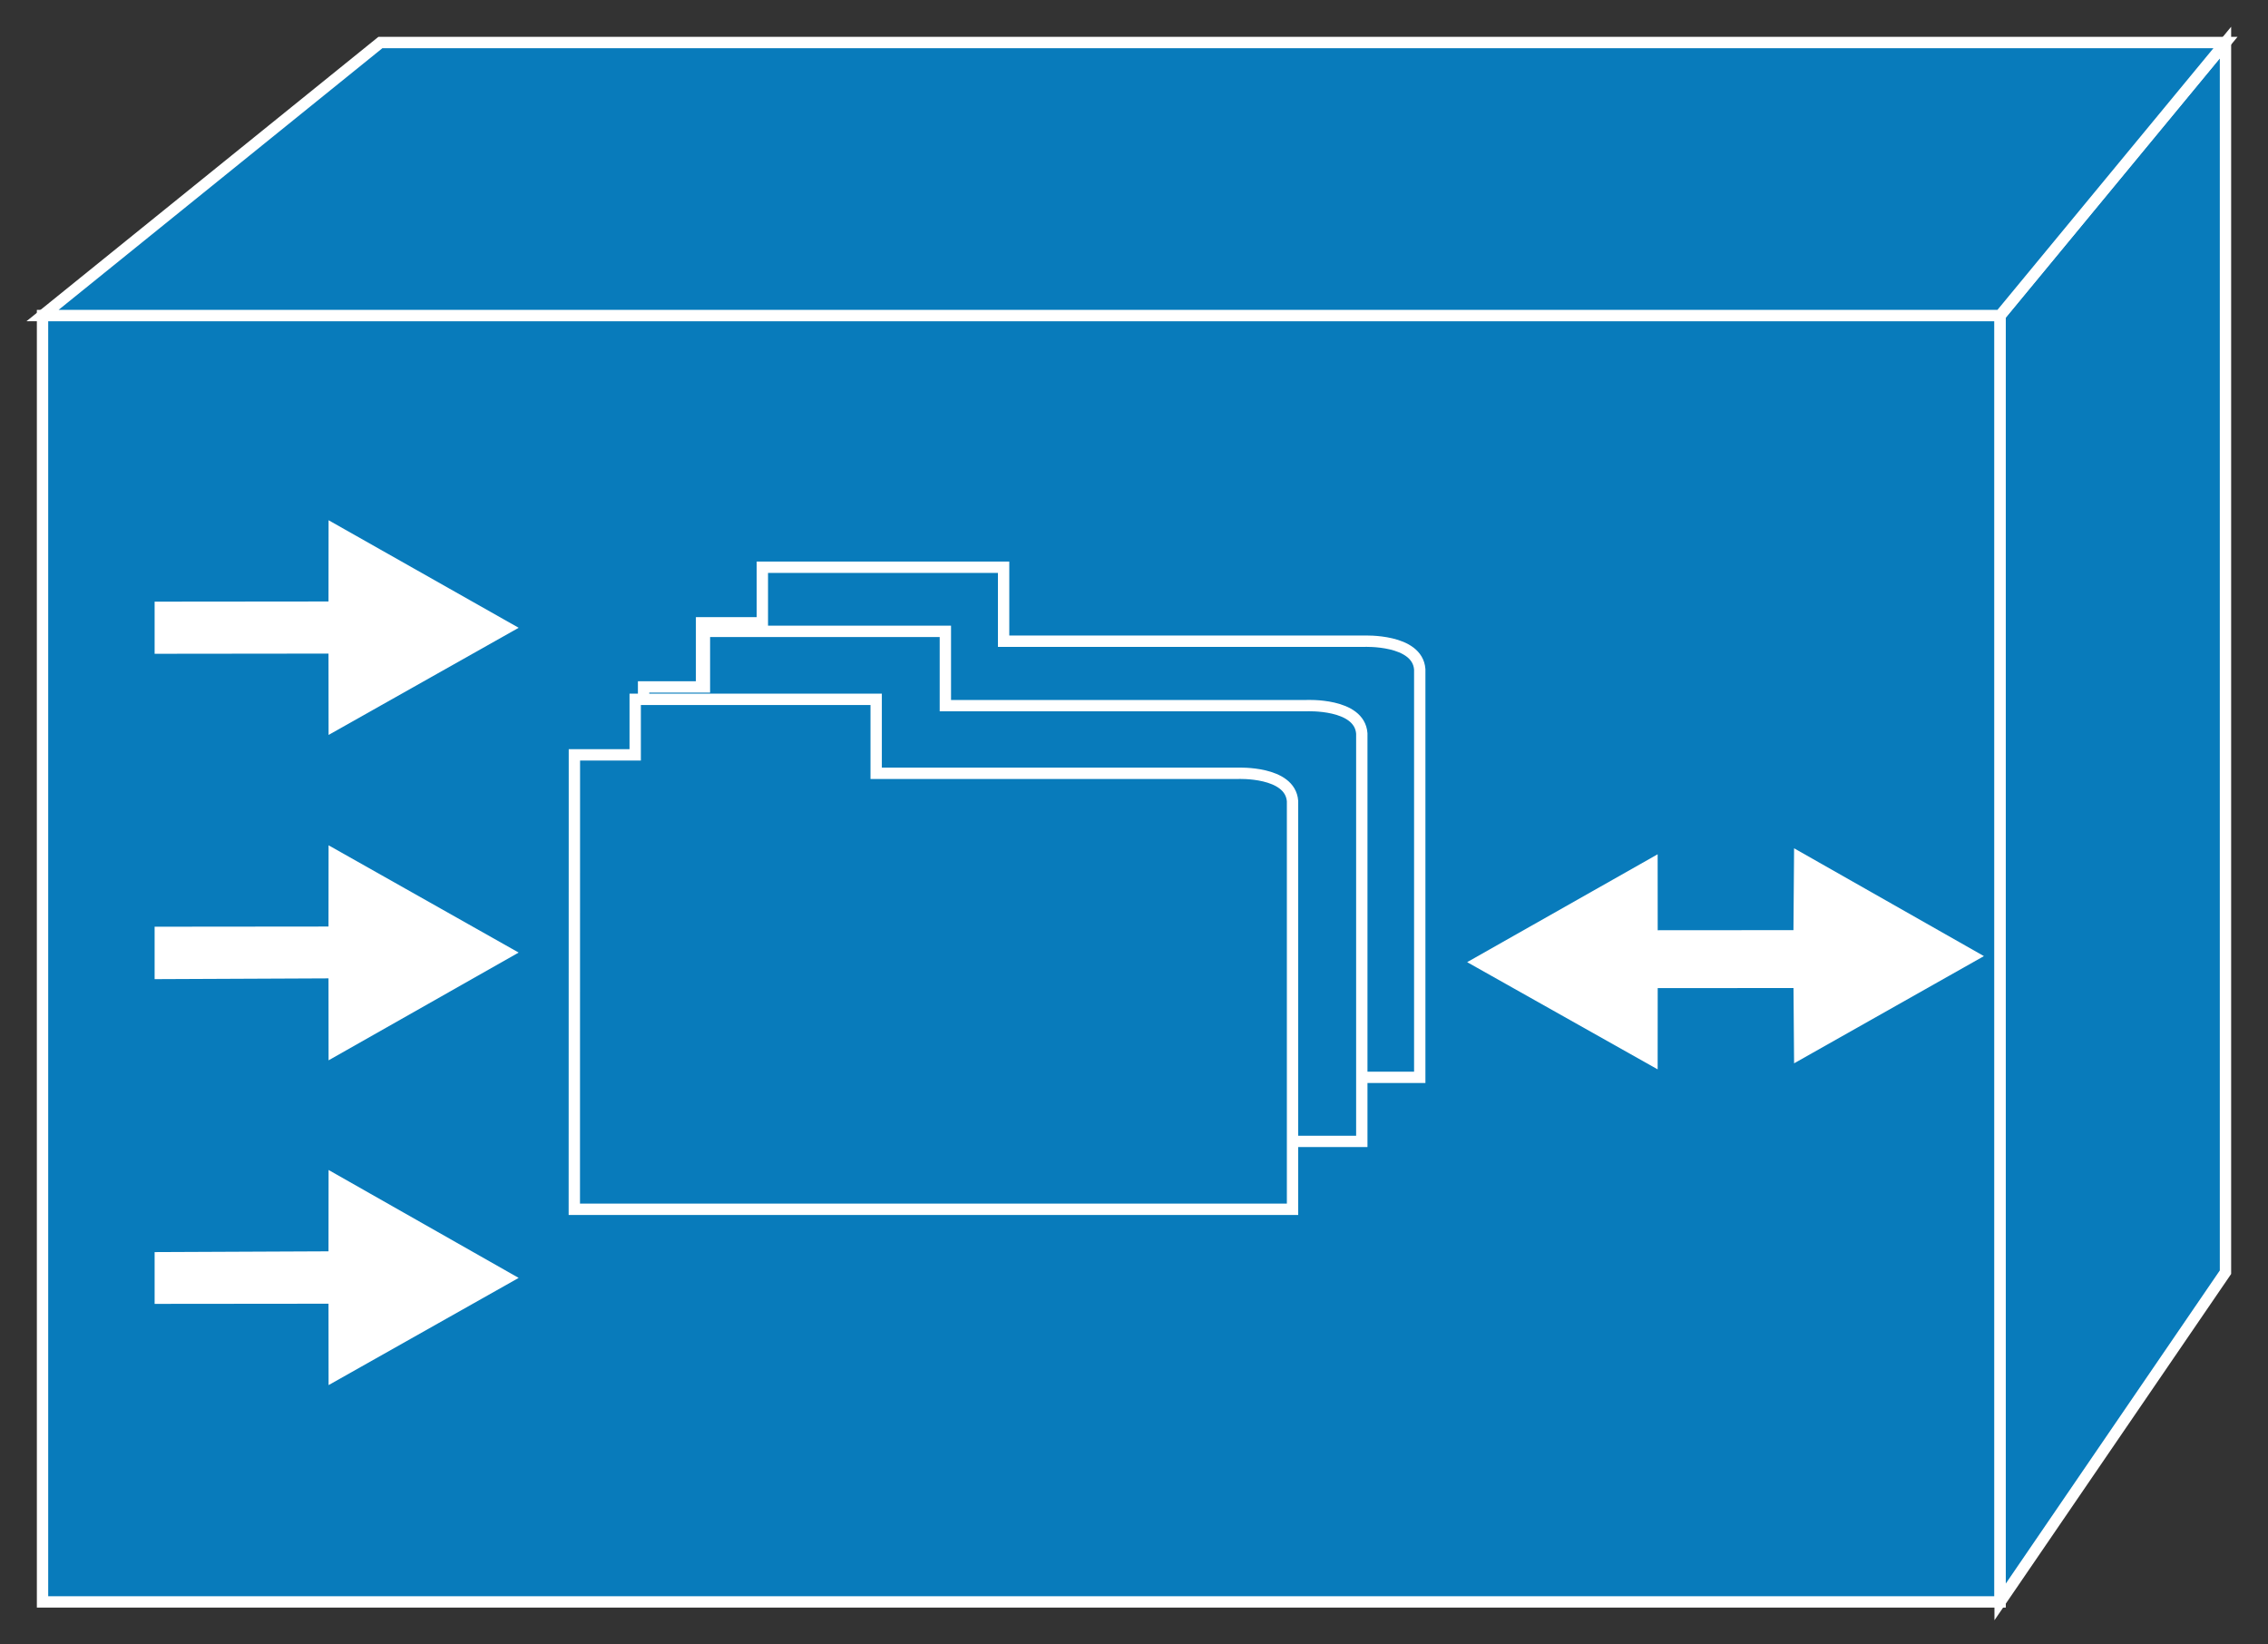 <?xml version="1.0" encoding="utf-8"?>
<!-- Generator: Adobe Illustrator 16.0.0, SVG Export Plug-In . SVG Version: 6.00 Build 0)  -->
<!DOCTYPE svg PUBLIC "-//W3C//DTD SVG 1.1//EN" "http://www.w3.org/Graphics/SVG/1.1/DTD/svg11.dtd">
<svg version="1.1"
	 id="svg2" xmlns:dc="http://purl.org/dc/elements/1.1/" xmlns:cc="http://creativecommons.org/ns#" xmlns:rdf="http://www.w3.org/1999/02/22-rdf-syntax-ns#" xmlns:svg="http://www.w3.org/2000/svg"
	 xmlns="http://www.w3.org/2000/svg" xmlns:xlink="http://www.w3.org/1999/xlink" x="0px" y="0px" width="80px" height="58px"
	 viewBox="0 0 80 58" enable-background="new 0 0 80 58" xml:space="preserve">
<rect x="0" y="0" width="80" height="58" fill="#333333" stroke="none"/>
<g id="g12" transform="scale(0.1,0.1)">
	<path id="path14" fill="#087BBB" d="M15.002,564.995H705.51V111.294H15.002V564.995z"/>
	<path id="path16" fill="none" stroke="#FFFFFF" stroke-width="4" d="M15.002,564.995H705.51V111.294H15.002V564.995z"/>
	<path id="path18" fill="#087BBB" d="M785.002,448.706L705.51,564.995V111.294L785.002,15V448.706"/>
	<path id="path20" fill="none" stroke="#FFFFFF" stroke-width="4" d="M785.002,448.706L705.51,564.995V111.294L785.002,15V448.706z"
		/>
	<path id="path22" fill="#087BBB" d="M134.177,15h650.825l-79.492,96.294H15.002L134.177,15"/>
	<path id="path24" fill="none" stroke="#FFFFFF" stroke-width="4" d="M134.177,15h650.825l-79.492,96.294H15.002L134.177,15z"/>
	<path id="path26" fill="#FFFFFF" d="M115.872,230.522l-61.333,0.068v-18.389l61.333-0.059l0.029-28.652l67.051,37.93
		l-67.051,37.793L115.872,230.522"/>
	<path id="path28" fill="#FFFFFF" d="M115.872,345.073l-61.333,0.273V326.85l61.333-0.059l0.029-28.652l67.051,37.832
		l-67.051,38.008L115.872,345.073"/>
	<path id="path30" fill="#FFFFFF" d="M115.872,459.819l-61.333,0.059v-18.262l61.333-0.273l0.029-28.691l67.051,38.066
		l-67.051,37.813L115.872,459.819"/>
	<path id="path32" fill="#FFFFFF" d="M584.729,329.995l80.215-0.059v18.516l-80.215,0.059l-0.02,28.652l-67.197-37.813
		l67.197-38.047L584.729,329.995"/>
	<path id="path34" fill="#FFFFFF" d="M632.61,346.343l-80.225,0.059V328.12l80.225-0.059l0.225-28.867l66.963,38.027l-66.963,37.813
		L632.61,346.343"/>
	<path id="path36" fill="#087BBB" d="M247.434,379.975h253.359V236.06c-0.82-10.693-19.6-9.902-19.6-9.902H354.006v-26.099h-85.098
		v19.604h-21.445L247.434,379.975"/>
	<path id="path38" fill="none" stroke="#FFFFFF" stroke-width="4" d="M247.434,379.975h253.359V236.06
		c-0.82-10.693-19.6-9.902-19.6-9.902H354.006v-26.099h-85.098v19.604h-21.445L247.434,379.975z"/>
	<path id="path40" fill="#087BBB" d="M226.995,402.573h253.359V258.687c-0.801-10.723-19.531-9.805-19.531-9.805H333.459v-26.201
		h-84.985v19.6h-21.46L226.995,402.573"/>
	<path id="path42" fill="none" stroke="#FFFFFF" stroke-width="4" d="M226.995,402.573h253.359V258.687
		c-0.801-10.723-19.531-9.805-19.531-9.805H333.459v-26.201h-84.985v19.6h-21.46L226.995,402.573z"/>
	<path id="path44" fill="#087BBB" d="M202.581,426.518h253.34V282.554c-0.811-10.625-19.297-9.805-19.297-9.805H309.055v-26.094h-85
		v19.59H202.61L202.581,426.518"/>
	<path id="path46" fill="none" stroke="#FFFFFF" stroke-width="4" d="M202.581,426.518h253.34V282.554
		c-0.811-10.625-19.297-9.805-19.297-9.805H309.055v-26.094h-85v19.59H202.61L202.581,426.518z"/>
</g>
</svg>
